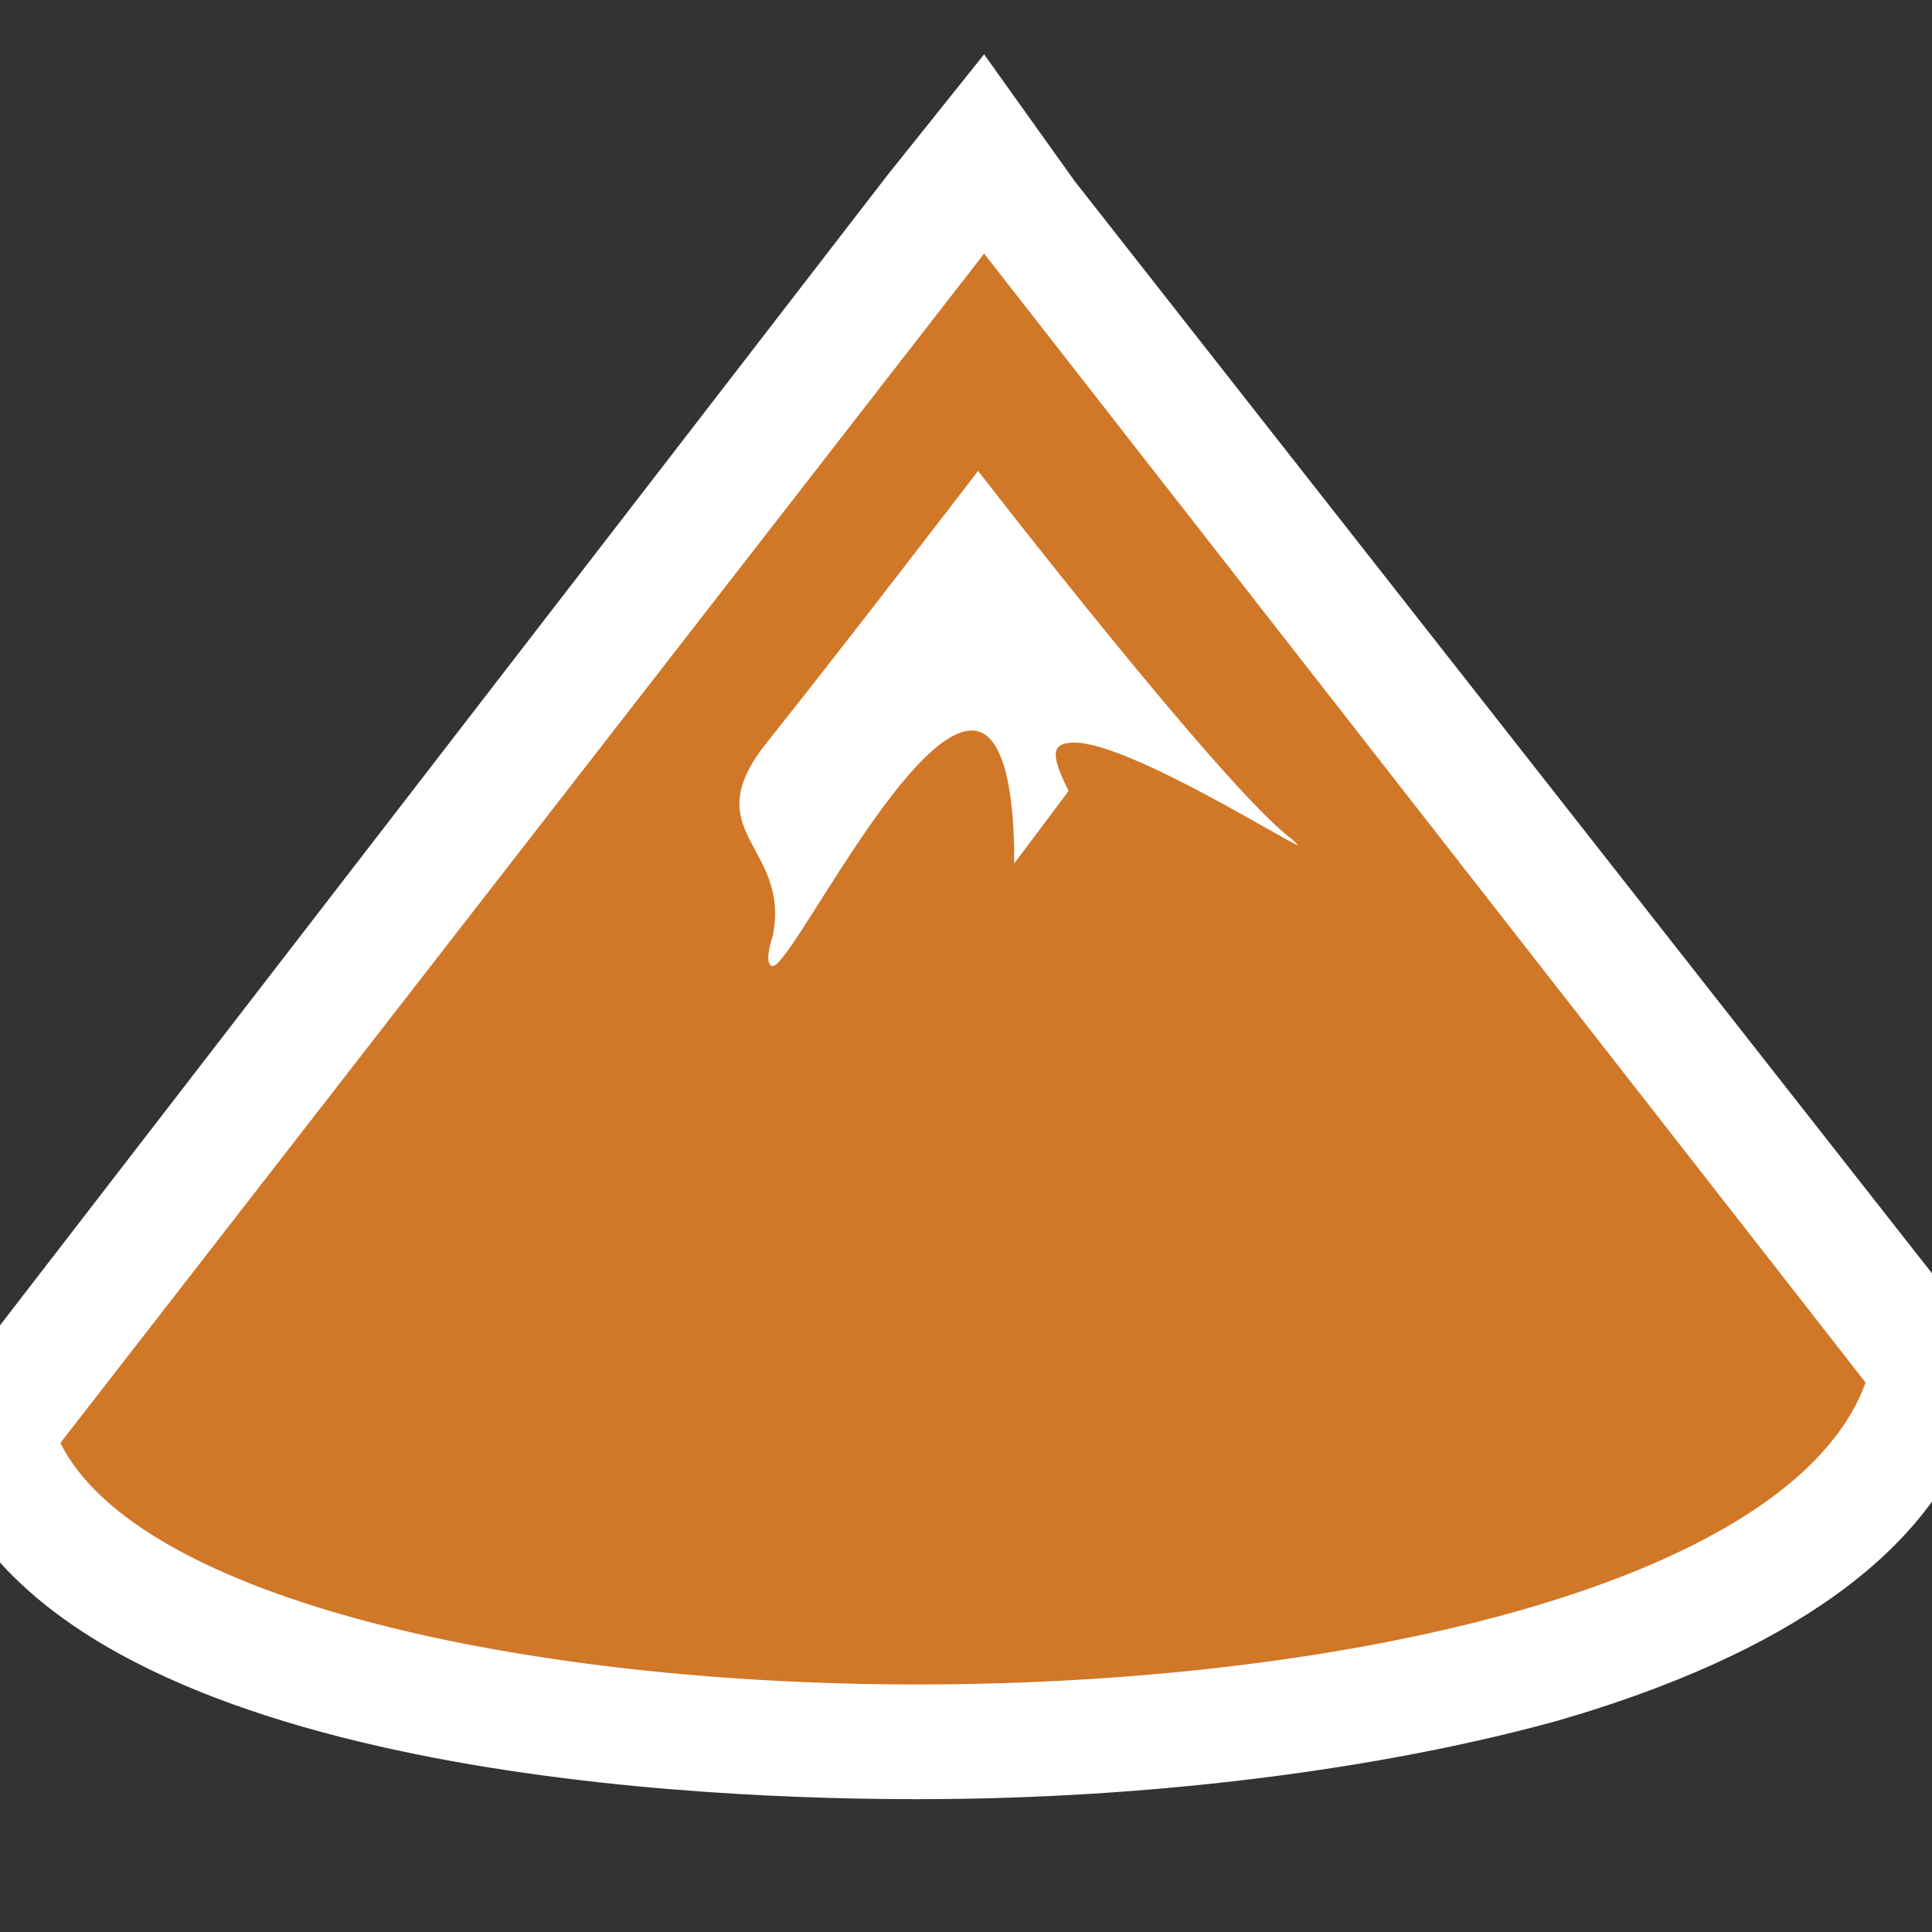 <?xml version="1.0" encoding="utf-8"?>
<svg xmlns="http://www.w3.org/2000/svg" viewBox="0 0 32 32">
<rect x="0" y="0" width="32" height="32" fill="#333333" stroke="none"/>
<g>
	<path fill="#d17728" d="M15.2,28.8c-6.2,0-13.4-1.2-15.1-4.6l-0.3-0.6L16.3,2.6L32,22.7l-0.2,0.5C30.4,27.3,22,28.8,15.2,28.8
		C15.2,28.8,15.2,28.8,15.2,28.8z M16.2,9.4c-0.8,1-1.9,2.5-2.7,3.5c-0.2,0.3-0.2,0.4-0.2,0.4c0,0,0,0.1,0.1,0.2
		c1-1.5,1.8-2.4,2.7-2.4c0.4,0,0.7,0.1,1,0.4c0.2-0.1,0.4-0.2,0.7-0.2C17.2,10.6,16.6,9.9,16.2,9.4z"/>
	<path fill="#ffffff" d="M16.3,4.2l14.6,18.7c-1.2,3.3-8.5,5-15.7,5c-6.5,0-12.9-1.4-14.2-4L16.3,4.2 M12.8,16c0.3,0,2.2-3.9,3.3-3.9
		c0.4,0,0.7,0.6,0.7,2.2l0.9-1.2c-0.3-0.6-0.3-0.8,0.1-0.8c0.9,0,3.6,1.7,3.7,1.7c0,0,0,0-0.1-0.1c-1.1-0.8-5.2-6.1-5.2-6.1
		s-2.3,3-3.5,4.5c-1.2,1.5,0.4,1.7,0.1,3.2C12.7,15.8,12.7,16,12.8,16 M16.3,0.9l-1.6,2L-0.5,22.6l-0.8,1l0.5,1.1
		c2.3,4.8,12.8,5.1,16,5.1c3.9,0,7.7-0.5,10.6-1.3c3.8-1.1,6.2-2.8,6.9-5l0.4-1l-0.7-0.9L17.8,3L16.3,0.9L16.3,0.9z"/>
</g>
</svg>
